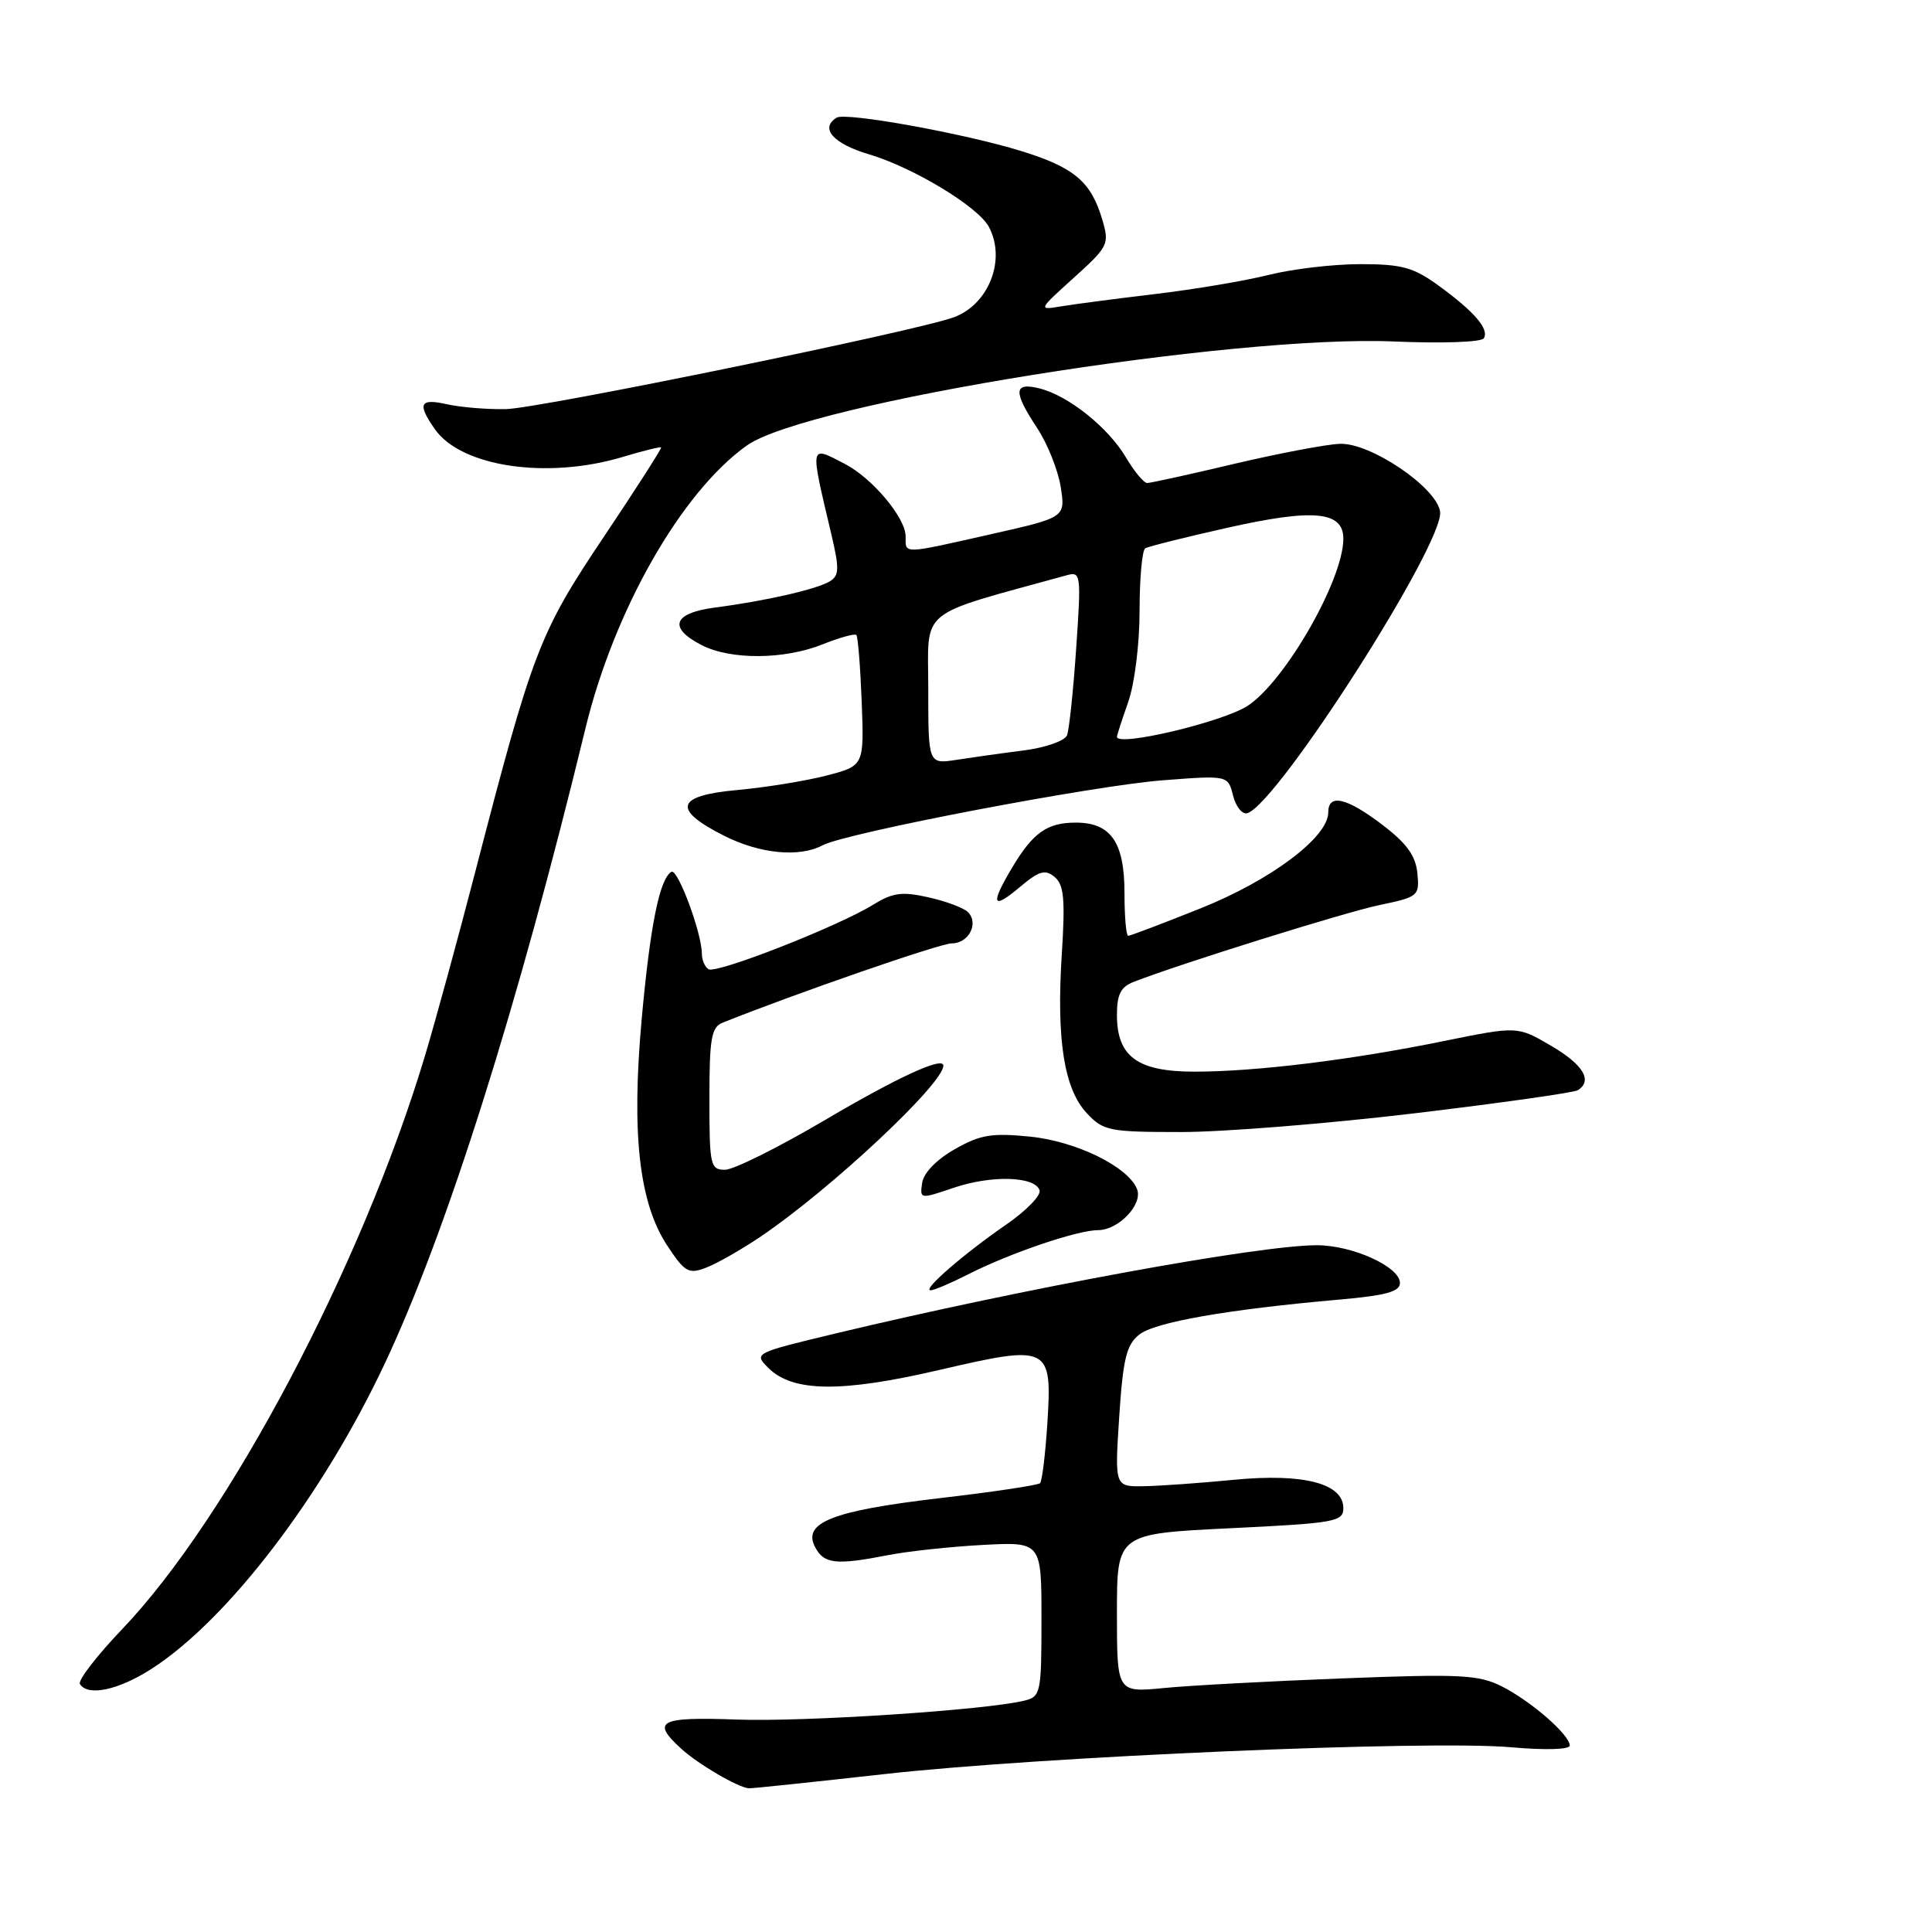 <?xml version="1.0" encoding="UTF-8" standalone="no"?>
<!DOCTYPE svg PUBLIC "-//W3C//DTD SVG 1.1//EN" "http://www.w3.org/Graphics/SVG/1.1/DTD/svg11.dtd" >
<svg xmlns="http://www.w3.org/2000/svg" xmlns:xlink="http://www.w3.org/1999/xlink" version="1.1" viewBox="0 0 256 256">
 <g >
 <path fill="currentColor"
d=" M 117.25 235.07 C 137.96 232.75 189.28 230.55 200.19 231.52 C 204.76 231.92 208.00 231.83 208.00 231.29 C 208.00 229.88 202.89 225.43 199.03 223.47 C 195.94 221.91 193.60 221.79 178.03 222.39 C 168.39 222.76 157.69 223.33 154.25 223.67 C 148.00 224.28 148.00 224.28 148.00 213.75 C 148.00 203.23 148.00 203.23 163.00 202.50 C 176.92 201.83 178.00 201.63 178.00 199.84 C 178.00 196.56 172.71 195.19 163.50 196.08 C 159.10 196.51 153.75 196.89 151.60 196.93 C 147.70 197.00 147.70 197.00 148.30 187.75 C 148.80 180.11 149.25 178.21 150.93 176.86 C 152.97 175.20 162.60 173.51 177.50 172.20 C 183.63 171.66 185.50 171.15 185.50 170.00 C 185.50 167.86 179.21 165.00 174.50 165.00 C 166.81 165.00 135.81 170.68 110.68 176.70 C 99.92 179.28 99.86 179.31 101.81 181.26 C 105.03 184.47 111.48 184.55 124.45 181.53 C 139.09 178.13 139.44 178.30 138.77 188.74 C 138.51 192.75 138.08 196.26 137.81 196.53 C 137.53 196.80 131.53 197.70 124.46 198.52 C 110.25 200.19 106.27 201.76 108.02 205.03 C 109.20 207.24 110.79 207.41 117.70 206.06 C 120.34 205.54 125.99 204.94 130.25 204.71 C 138.00 204.30 138.00 204.30 138.00 214.54 C 138.00 224.33 137.90 224.81 135.75 225.34 C 130.69 226.59 106.61 228.18 97.63 227.85 C 87.35 227.48 86.25 228.05 90.25 231.70 C 92.51 233.77 97.85 236.89 99.25 236.96 C 99.67 236.98 107.77 236.13 117.25 235.07 Z  M 20.05 221.15 C 30.19 214.65 42.78 198.16 51.04 180.56 C 59.22 163.15 68.65 133.28 77.58 96.50 C 81.38 80.83 90.30 65.19 98.95 59.04 C 106.86 53.40 163.39 44.32 184.77 45.25 C 191.08 45.52 196.29 45.34 196.61 44.83 C 197.36 43.61 195.36 41.29 190.60 37.83 C 187.27 35.42 185.75 35.00 180.24 35.00 C 176.69 35.00 171.25 35.64 168.14 36.42 C 165.04 37.20 158.22 38.35 153.00 38.97 C 147.78 39.59 142.15 40.33 140.50 40.61 C 137.56 41.11 137.60 41.03 142.28 36.81 C 146.86 32.67 147.02 32.36 146.06 29.11 C 144.58 24.08 142.35 22.19 135.34 20.02 C 127.76 17.68 112.07 14.84 110.86 15.59 C 108.59 16.99 110.40 19.04 115.15 20.45 C 121.03 22.20 129.60 27.38 131.03 30.06 C 133.33 34.36 131.07 40.26 126.45 42.02 C 121.77 43.80 71.44 54.13 67.02 54.21 C 64.54 54.26 61.04 53.97 59.25 53.57 C 55.61 52.75 55.25 53.48 57.63 56.88 C 61.13 61.87 72.54 63.55 82.54 60.54 C 85.22 59.73 87.50 59.17 87.60 59.29 C 87.71 59.40 84.29 64.75 79.99 71.16 C 71.46 83.89 70.59 86.17 62.98 115.50 C 60.70 124.30 57.69 135.31 56.29 139.97 C 47.96 167.69 30.30 201.11 16.17 215.89 C 12.81 219.41 10.30 222.67 10.59 223.14 C 11.62 224.81 15.67 223.96 20.05 221.15 Z  M 128.24 168.88 C 133.74 166.07 142.76 163.00 145.50 163.00 C 148.20 163.00 151.45 159.60 150.67 157.58 C 149.53 154.62 142.63 151.23 136.50 150.61 C 131.41 150.10 129.89 150.35 126.50 152.28 C 124.08 153.66 122.38 155.42 122.19 156.74 C 121.87 158.90 121.92 158.90 126.36 157.39 C 131.37 155.69 137.13 155.85 137.75 157.72 C 137.97 158.39 136.00 160.41 133.39 162.22 C 127.73 166.12 122.18 170.93 123.29 170.97 C 123.72 170.99 125.95 170.04 128.24 168.88 Z  M 100.83 163.83 C 110.11 157.54 125.00 143.61 125.00 141.20 C 125.00 139.94 118.90 142.75 109.16 148.50 C 103.09 152.07 97.20 155.00 96.07 155.00 C 94.12 155.00 94.00 154.43 94.00 145.61 C 94.00 137.59 94.26 136.11 95.75 135.51 C 105.53 131.60 124.58 125.00 126.12 125.00 C 128.37 125.00 129.74 122.34 128.25 120.85 C 127.70 120.30 125.35 119.42 123.03 118.90 C 119.51 118.11 118.30 118.27 115.66 119.90 C 111.01 122.77 94.93 129.07 93.89 128.43 C 93.40 128.13 93.00 127.21 93.00 126.38 C 93.00 123.64 89.79 115.01 88.96 115.52 C 87.39 116.49 86.16 122.60 85.03 135.00 C 83.65 150.27 84.68 159.41 88.44 165.09 C 90.75 168.58 91.24 168.86 93.57 167.97 C 94.99 167.43 98.25 165.57 100.83 163.83 Z  M 187.43 147.52 C 198.81 146.16 208.55 144.78 209.06 144.46 C 211.08 143.21 209.80 141.07 205.54 138.58 C 201.08 135.96 201.08 135.96 191.29 137.95 C 178.99 140.46 166.39 142.00 158.28 142.00 C 150.72 142.00 148.00 140.01 148.00 134.48 C 148.00 131.75 148.51 130.76 150.25 130.09 C 156.73 127.59 178.19 120.89 182.81 119.92 C 187.95 118.85 188.10 118.71 187.81 115.70 C 187.58 113.38 186.39 111.74 183.17 109.29 C 178.41 105.67 176.00 105.12 176.00 107.65 C 176.00 110.93 168.44 116.61 159.11 120.35 C 154.09 122.36 149.76 124.00 149.49 124.00 C 149.22 124.00 149.00 121.45 149.00 118.33 C 149.00 111.60 147.20 109.00 142.54 109.00 C 138.75 109.00 136.86 110.34 134.09 115.00 C 131.19 119.88 131.48 120.61 135.11 117.56 C 137.69 115.39 138.48 115.16 139.74 116.20 C 140.98 117.23 141.16 119.14 140.69 126.48 C 139.97 137.81 141.00 144.30 144.02 147.52 C 146.20 149.85 146.98 150.00 156.54 150.00 C 162.14 150.00 176.04 148.88 187.43 147.52 Z  M 108.99 112.01 C 112.06 110.36 144.88 104.09 154.11 103.39 C 162.71 102.73 162.71 102.73 163.39 105.43 C 163.77 106.92 164.62 107.96 165.29 107.75 C 169.37 106.41 191.42 71.91 190.82 67.79 C 190.35 64.58 181.60 58.65 177.55 58.81 C 175.76 58.87 169.46 60.07 163.55 61.46 C 157.65 62.86 152.46 64.00 152.01 64.00 C 151.56 64.00 150.31 62.49 149.21 60.64 C 146.86 56.65 141.58 52.43 137.75 51.47 C 134.29 50.61 134.22 51.86 137.46 56.77 C 138.81 58.82 140.20 62.31 140.55 64.53 C 141.18 68.56 141.18 68.56 131.33 70.78 C 119.44 73.46 120.00 73.45 120.00 71.08 C 120.00 68.61 115.59 63.35 111.93 61.46 C 107.23 59.03 107.30 58.68 110.16 70.81 C 111.23 75.33 111.20 76.26 109.97 77.02 C 108.27 78.07 101.46 79.63 94.75 80.50 C 89.19 81.23 88.49 83.17 92.95 85.47 C 96.79 87.46 103.92 87.42 109.02 85.37 C 111.26 84.48 113.26 83.92 113.47 84.14 C 113.68 84.35 114.00 88.34 114.18 93.00 C 114.50 101.47 114.50 101.47 109.50 102.77 C 106.75 103.48 101.44 104.34 97.71 104.68 C 89.53 105.42 89.01 107.24 95.96 110.75 C 100.70 113.14 105.93 113.64 108.99 112.01 Z  M 123.00 91.28 C 123.00 80.36 121.30 81.76 141.40 76.21 C 143.22 75.71 143.27 76.17 142.60 85.89 C 142.22 91.50 141.67 96.69 141.39 97.42 C 141.11 98.16 138.56 99.06 135.69 99.43 C 132.84 99.79 128.81 100.36 126.75 100.68 C 123.00 101.26 123.00 101.26 123.00 91.28 Z  M 148.00 97.63 C 148.00 97.42 148.68 95.34 149.50 93.00 C 150.34 90.61 151.00 85.32 151.00 80.93 C 151.00 76.63 151.34 72.91 151.75 72.66 C 152.16 72.41 157.02 71.19 162.56 69.95 C 174.06 67.36 178.00 67.73 178.00 71.39 C 178.00 76.81 170.29 90.27 165.33 93.52 C 162.04 95.67 148.00 99.00 148.00 97.63 Z "/>
</g>
</svg>